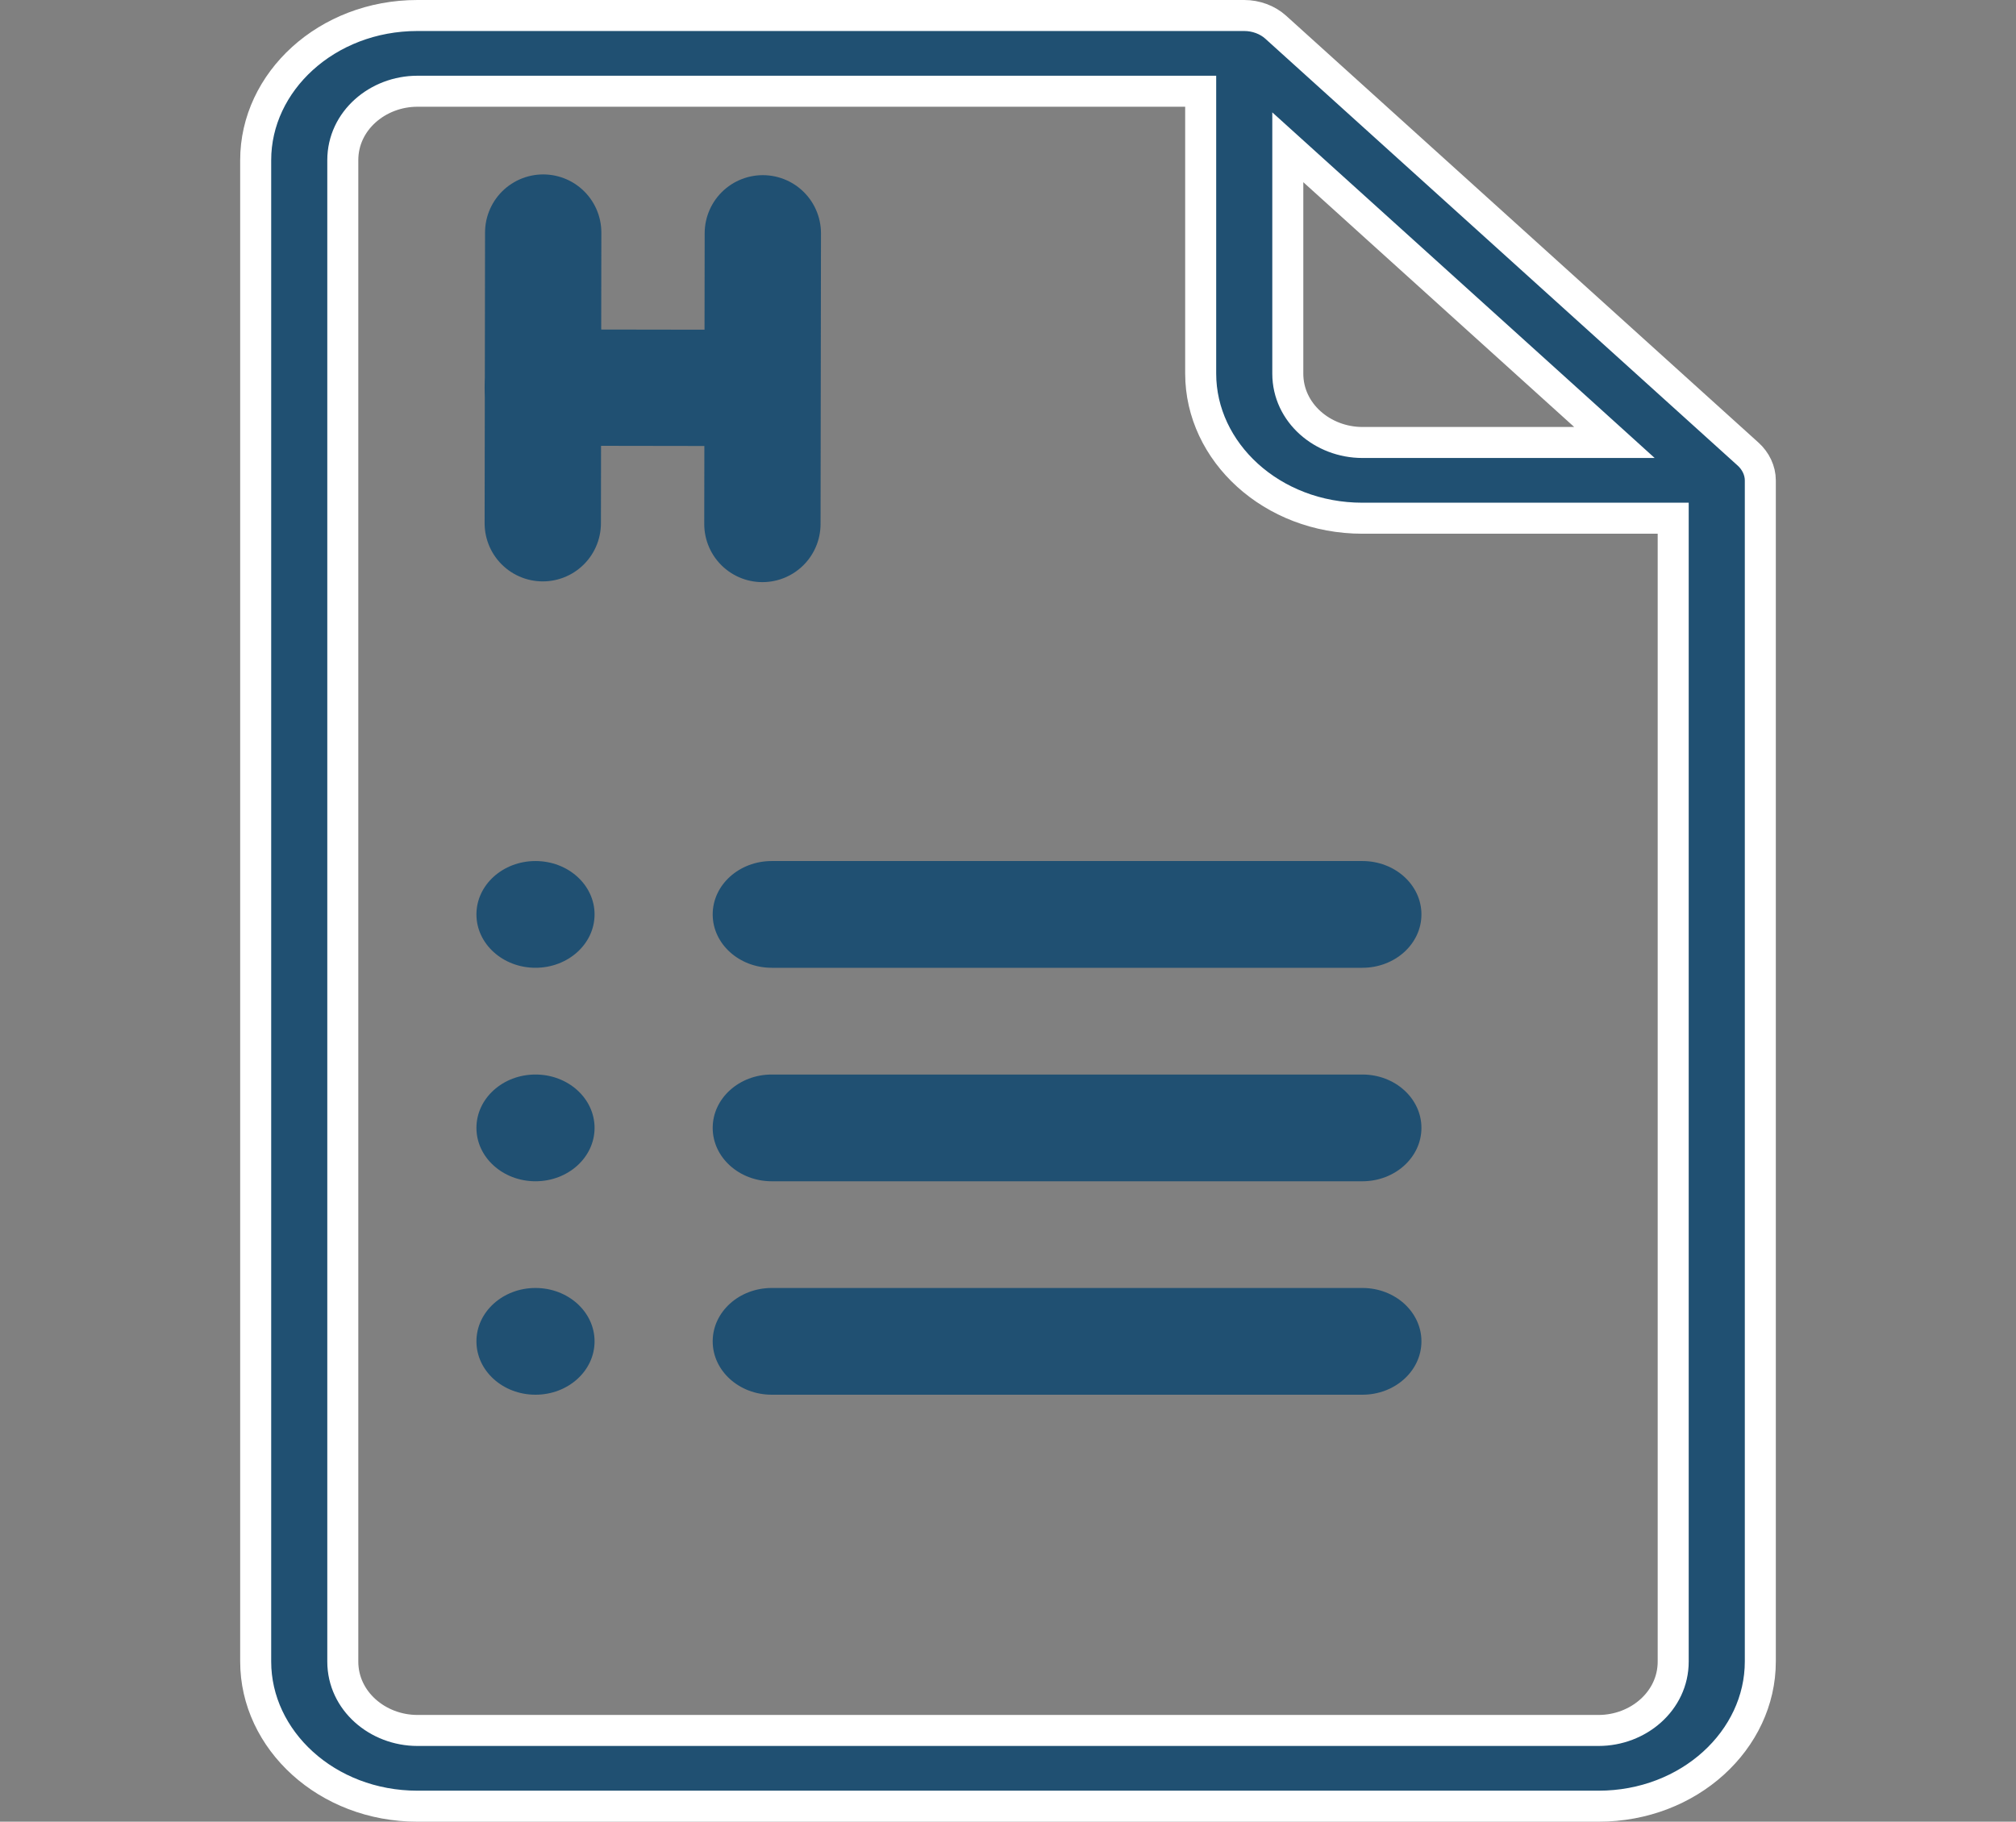 <svg width="52" height="47" viewBox="0 0 52 47" fill="none" xmlns="http://www.w3.org/2000/svg">
<rect x="0" y="0" width="52" height="47" fill="#808080" stroke="none"/>
<g clip-path="url(#clip0)">
<path d="M45.09 11.716L45.09 11.716C45.285 11.892 45.405 12.14 45.405 12.393V42.869C45.405 44.889 43.572 46.6 41.234 46.6H10.766C8.427 46.6 6.595 44.889 6.595 42.869V4.131C6.595 2.111 8.427 0.4 10.766 0.4H32.094C32.395 0.4 32.693 0.51 32.903 0.7L32.903 0.7L45.09 11.716ZM33.885 4.404L33.217 3.8V4.701V9.639C33.217 10.656 34.119 11.416 35.141 11.416H40.603H41.642L40.872 10.719L33.885 4.404ZM30.97 2.754V2.354H30.57H10.766C9.744 2.354 8.842 3.114 8.842 4.131V42.869C8.842 43.886 9.744 44.646 10.766 44.646H41.234C42.256 44.646 43.158 43.886 43.158 42.869V13.77V13.37H42.758H35.141C32.803 13.37 30.97 11.658 30.97 9.639V2.754Z" fill="#205072" stroke="white" stroke-width="0.8"/>
<path d="M35.141 22.215H19.906C19.065 22.215 18.383 22.831 18.383 23.592C18.383 24.352 19.065 24.969 19.906 24.969H35.141C35.982 24.969 36.664 24.352 36.664 23.592C36.664 22.831 35.982 22.215 35.141 22.215Z" fill="#205072"/>
<path d="M35.141 27.723H19.906C19.065 27.723 18.383 28.339 18.383 29.1C18.383 29.86 19.065 30.477 19.906 30.477H35.141C35.982 30.477 36.664 29.86 36.664 29.1C36.664 28.339 35.982 27.723 35.141 27.723Z" fill="#205072"/>
<path d="M35.141 33.23H19.906C19.065 33.23 18.383 33.847 18.383 34.607C18.383 35.368 19.065 35.984 19.906 35.984H35.141C35.982 35.984 36.664 35.368 36.664 34.607C36.664 33.847 35.982 33.23 35.141 33.23Z" fill="#205072"/>
<path d="M13.812 24.969C14.654 24.969 15.336 24.352 15.336 23.592C15.336 22.831 14.654 22.215 13.812 22.215C12.971 22.215 12.289 22.831 12.289 23.592C12.289 24.352 12.971 24.969 13.812 24.969Z" fill="#205072"/>
<path d="M13.812 30.477C14.654 30.477 15.336 29.86 15.336 29.1C15.336 28.339 14.654 27.723 13.812 27.723C12.971 27.723 12.289 28.339 12.289 29.1C12.289 29.86 12.971 30.477 13.812 30.477Z" fill="#205072"/>
<path d="M13.812 35.984C14.654 35.984 15.336 35.368 15.336 34.607C15.336 33.847 14.654 33.23 13.812 33.23C12.971 33.23 12.289 33.847 12.289 34.607C12.289 35.368 12.971 35.984 13.812 35.984Z" fill="#205072"/>
<path d="M14.011 6L14 13.5" stroke="#205072" stroke-width="3" stroke-miterlimit="10" stroke-linecap="round" stroke-linejoin="round"/>
<path d="M19.676 6.019L19.665 13.519" stroke="#205072" stroke-width="3" stroke-miterlimit="10" stroke-linecap="round" stroke-linejoin="round"/>
<path d="M14 10L19.111 10.008" stroke="#205072" stroke-width="3" stroke-miterlimit="10" stroke-linecap="round" stroke-linejoin="round"/>
</g>
<defs>
<clipPath id="clip0">
<rect width="52" height="47" fill="white"/>
</clipPath>
</defs>
</svg>
